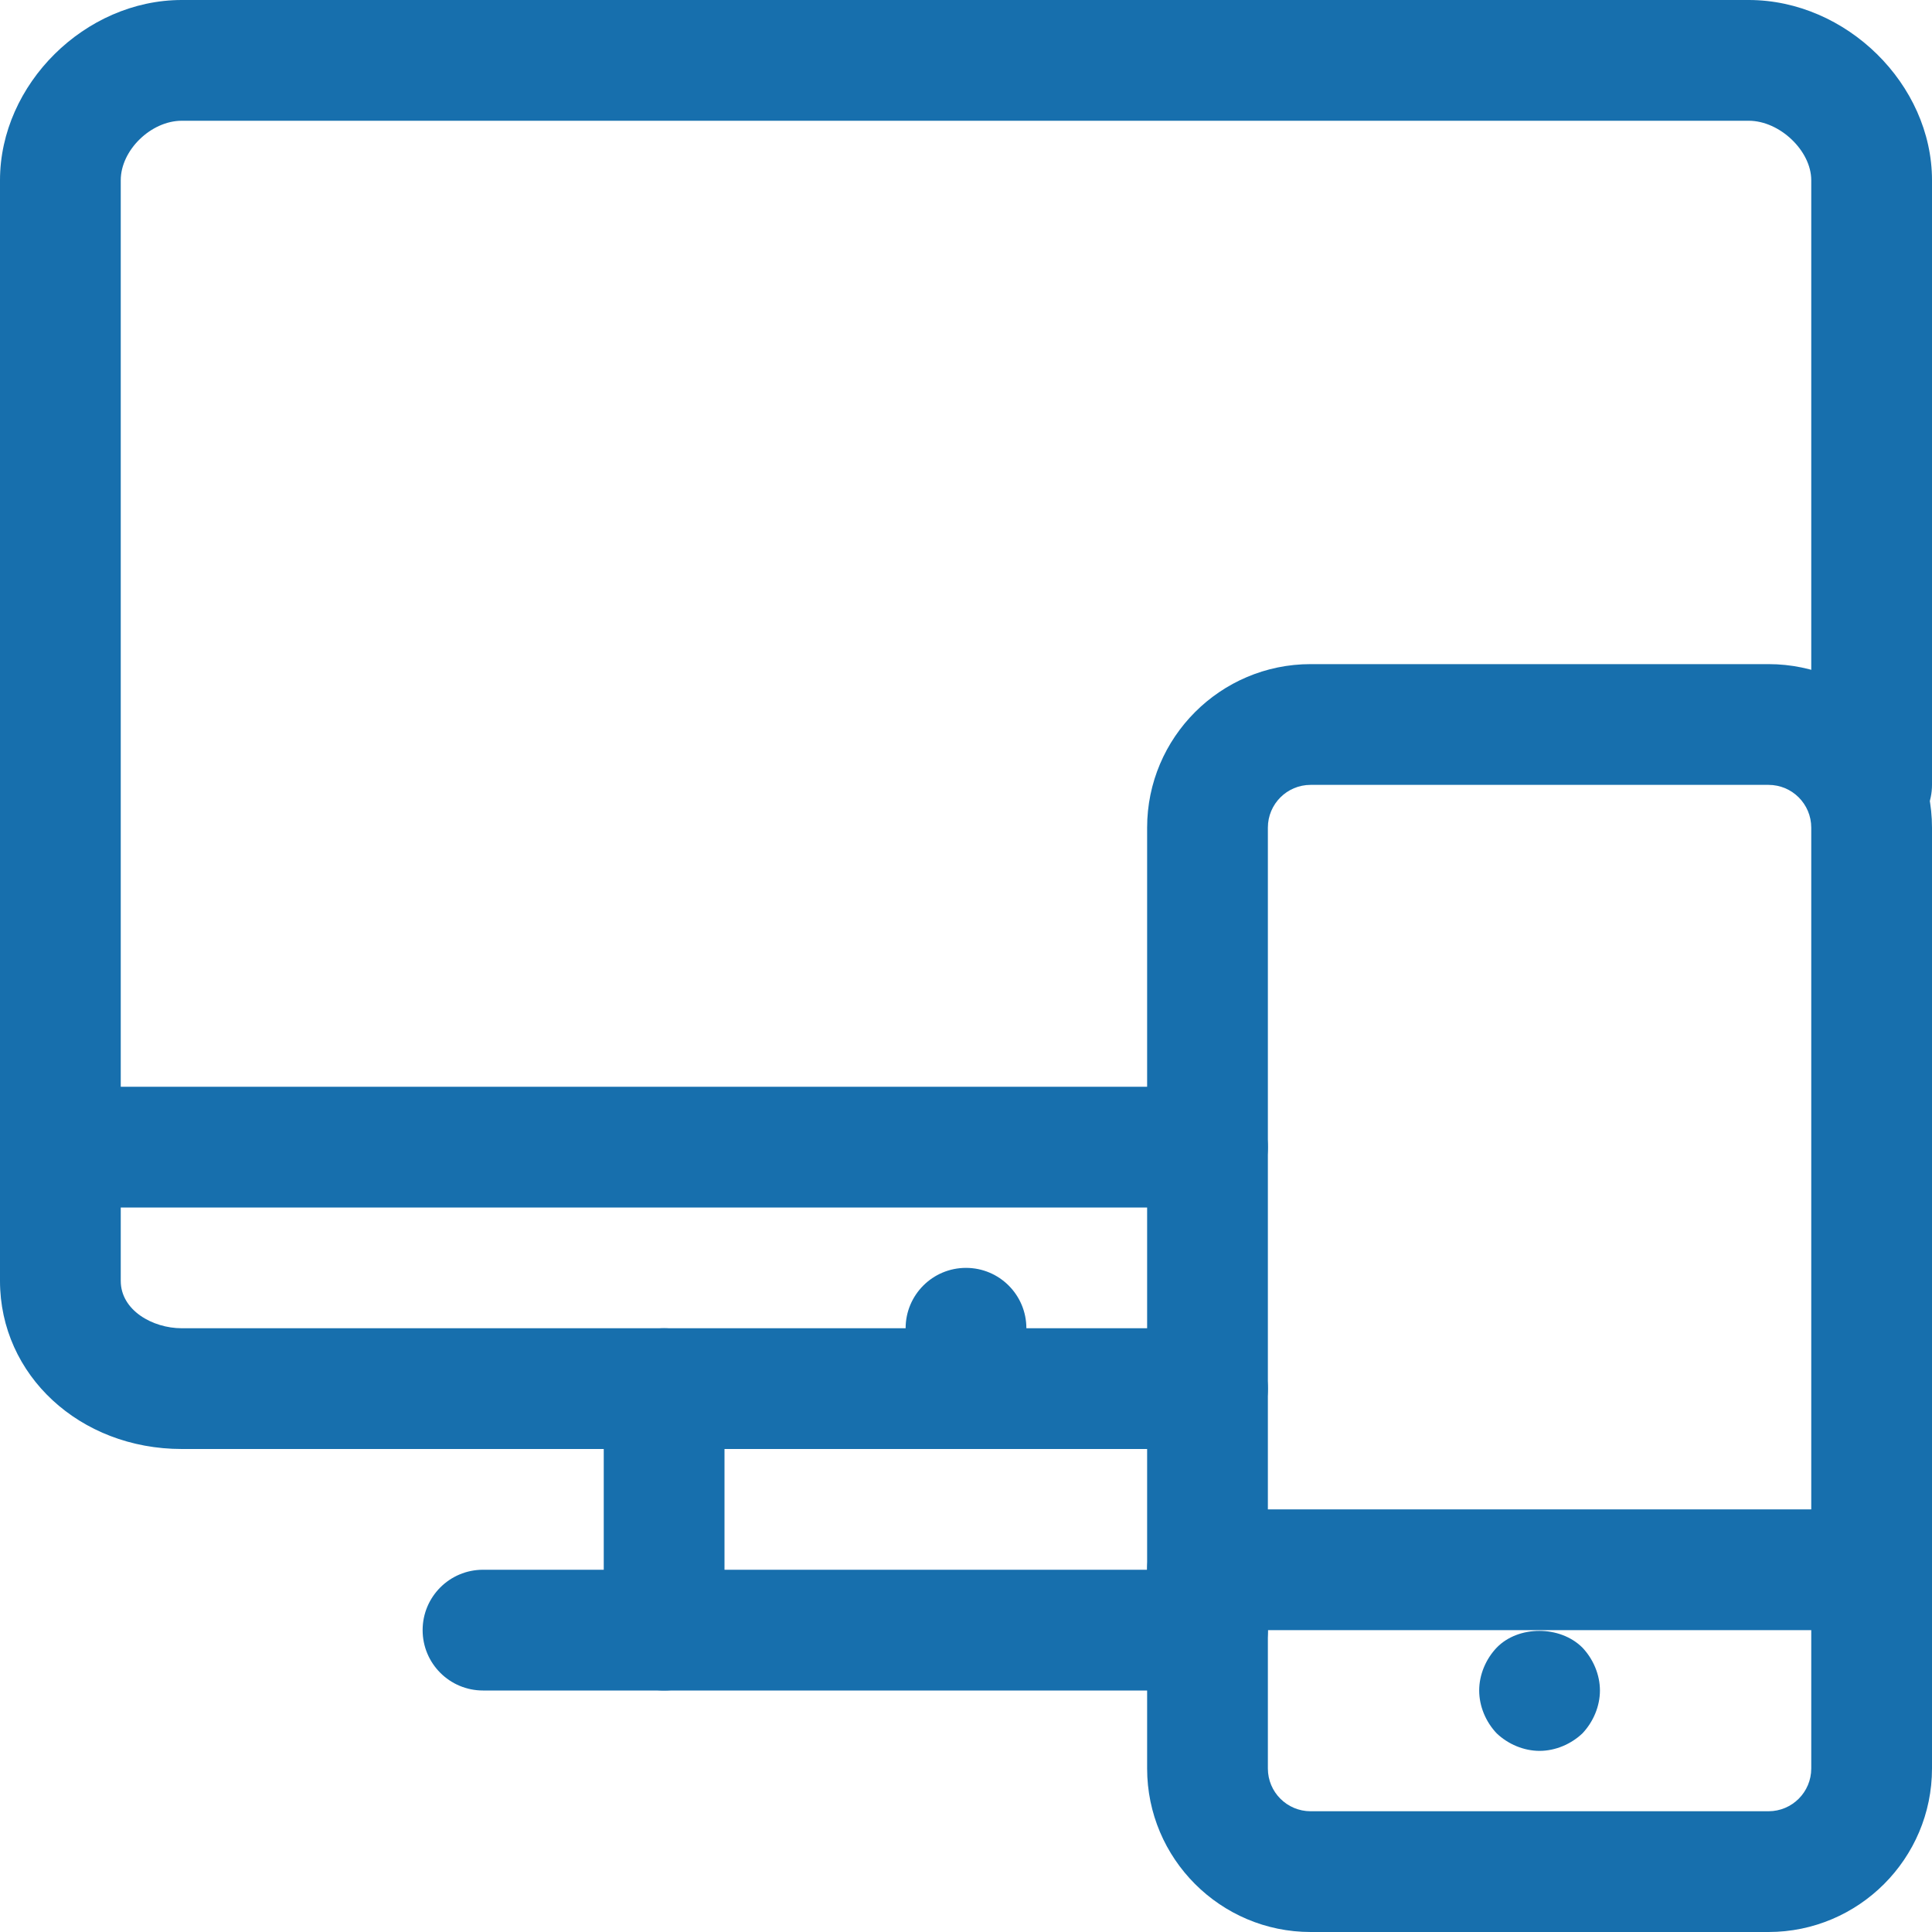 <?xml version="1.0" encoding="iso-8859-1"?>
<!-- Generator: Adobe Illustrator 19.0.0, SVG Export Plug-In . SVG Version: 6.00 Build 0)  -->
<svg xmlns="http://www.w3.org/2000/svg" xmlns:xlink="http://www.w3.org/1999/xlink" version="1.1" id="Layer_1" x="0px" y="0px" viewBox="0 0 512 512" style="enable-background:new 0 0 512 512;" xml:space="preserve" width="512px" height="512px">
<g>
	<g>
		<path d="M468.672,176H347.328C323.44,176,304,195.44,304,219.328v249.344C304,492.56,323.44,512,347.328,512h121.344    C492.56,512,512,492.56,512,468.672V219.328C512,195.44,492.56,176,468.672,176z M480,468.672c0,6.256-5.072,11.328-11.328,11.328    H347.328c-6.256,0-11.328-5.072-11.328-11.328V219.328c0-6.256,5.072-11.328,11.328-11.328h121.344    c6.256,0,11.328,5.072,11.328,11.328V468.672z" fill="#176fad"/>
	</g>
</g>
<g>
	<g>
		<path d="M496,400H320c-8.848,0-16,7.168-16,16c0,8.832,7.152,16,16,16h176c8.848,0,16-7.168,16-16    C512,407.168,504.848,400,496,400z" fill="#176fad"/>
	</g>
</g>
<g>
	<g>
		<path d="M419.36,436.64c-5.92-5.92-16.976-5.92-22.72,0c-2.896,3.04-4.64,7.2-4.64,11.36c0,4.16,1.744,8.32,4.64,11.36    c3.024,2.88,7.2,4.64,11.36,4.64c4.16,0,8.32-1.76,11.36-4.64c2.88-3.04,4.64-7.2,4.64-11.36S422.24,439.68,419.36,436.64z" fill="#176fad"/>
	</g>
</g>
<g>
	<g>
		<path d="M463.424,0H48.176C22.512,0,0,22.32,0,47.76v291.696C0,364.432,21.152,384,48.176,384H320c8.848,0,16-7.168,16-16    c0-8.832-7.152-16-16-16H48.176C40.384,352,32,347.2,32,339.456V47.76C32,39.808,40.016,32,48.176,32h415.248    C471.648,32,480,39.952,480,47.76V208c0,8.832,7.152,16,16,16c8.848,0,16-7.168,16-16V47.76C512,22.32,489.296,0,463.424,0z" fill="#176fad"/>
	</g>
</g>
<g>
	<g>
		<path d="M176,352c-8.848,0-16,7.168-16,16v64c0,8.832,7.152,16,16,16c8.848,0,16-7.168,16-16v-64C192,359.168,184.848,352,176,352    z" fill="#176fad"/>
	</g>
</g>
<g>
	<g>
		<path d="M320,416H128c-8.848,0-16,7.168-16,16c0,8.832,7.152,16,16,16h192c8.848,0,16-7.168,16-16    C336,423.168,328.848,416,320,416z" fill="#176fad"/>
	</g>
</g>
<g>
	<g>
		<path d="M320,288H16c-8.848,0-16,7.168-16,16c0,8.832,7.152,16,16,16h304c8.848,0,16-7.168,16-16C336,295.168,328.848,288,320,288    z" fill="#176fad"/>
	</g>
</g>
<g>
	<g>
		<path d="M256,336c-8.848,0-16,7.168-16,16v16c0,8.832,7.152,16,16,16c8.848,0,16-7.168,16-16v-16C272,343.168,264.848,336,256,336    z" fill="#176fad"/>
	</g>
</g>
<g>
</g>
<g>
</g>
<g>
</g>
<g>
</g>
<g>
</g>
<g>
</g>
<g>
</g>
<g>
</g>
<g>
</g>
<g>
</g>
<g>
</g>
<g>
</g>
<g>
</g>
<g>
</g>
<g>
</g>
</svg>
